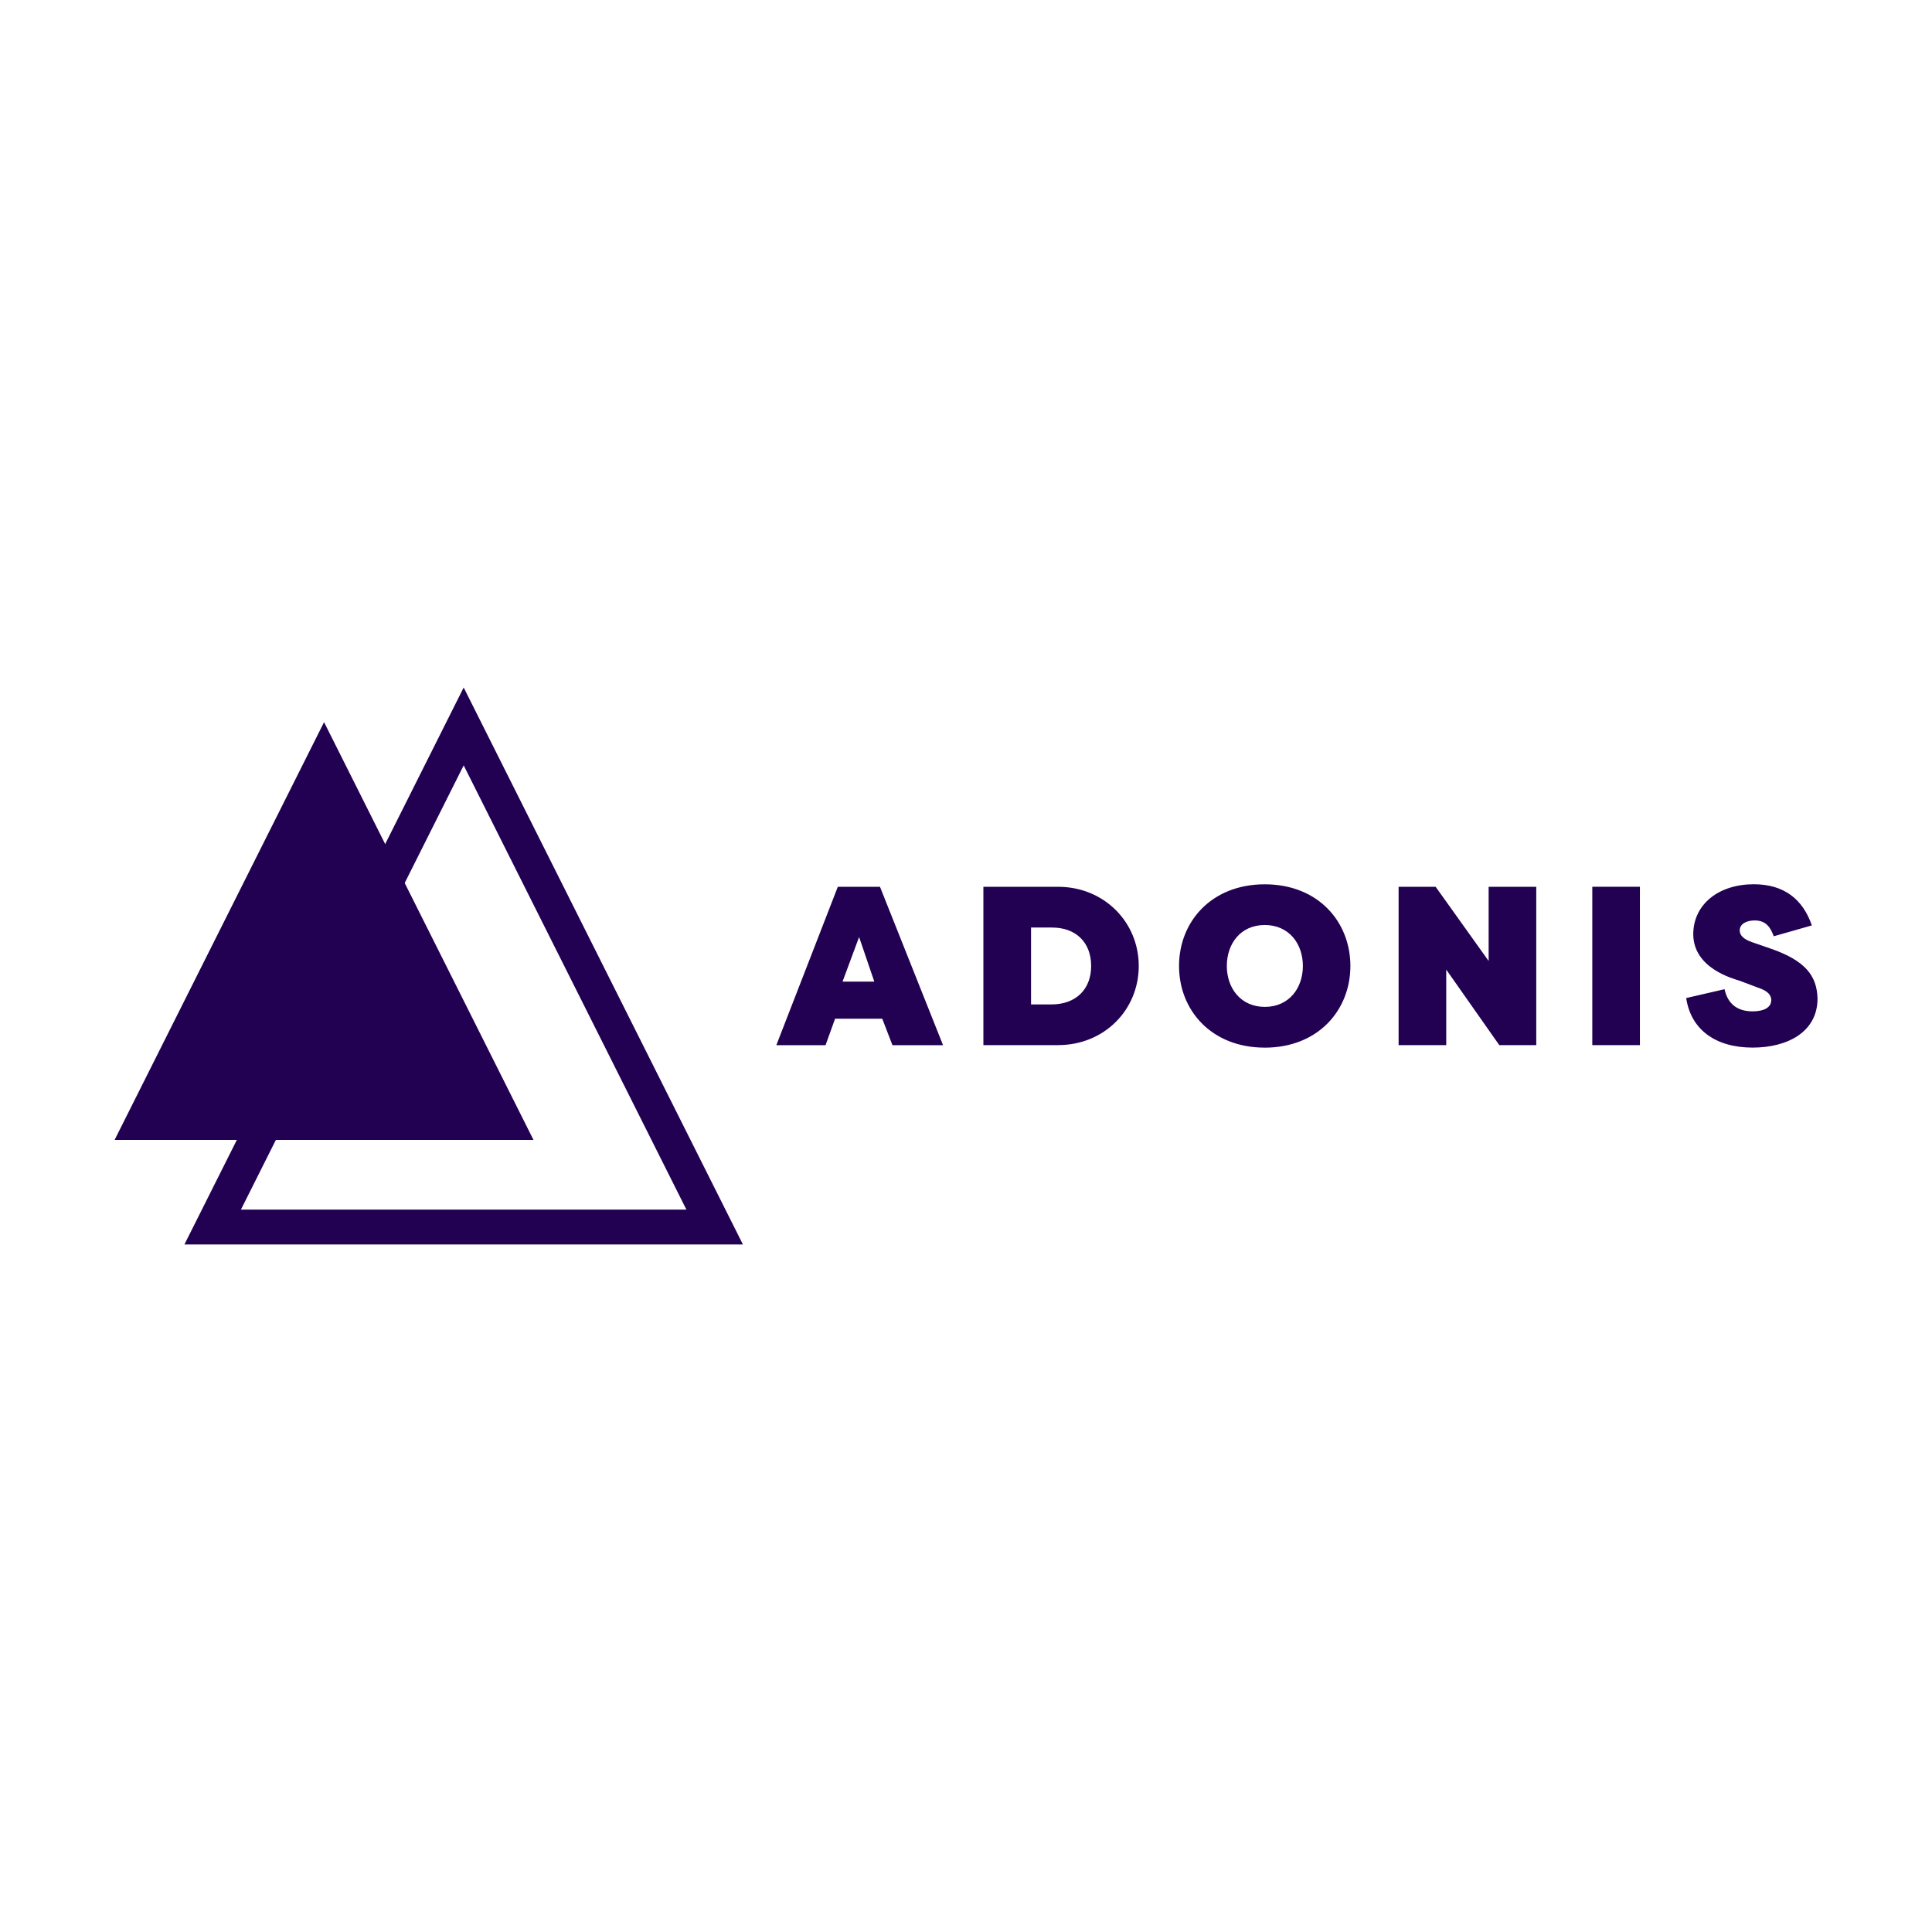 <svg xmlns="http://www.w3.org/2000/svg" fill="#220052" fill-rule="evenodd" viewBox="0 0 120 60" height="1em" width="1em">
  <path d="M14.963 45.134h27.672L28.8 17.538zM28.8 12.703l17.344 34.593H11.455z" fill-rule="nonzero"/>
  <path d="M7.12 40.8l13.008-25.945L33.135 40.8zm44.156-5.883H48.22l3.818-9.835h2.62l3.916 9.835h-3.142l-.634-1.644h-2.93zM53.36 28.2l-1.028 2.768h1.972zm12.355 6.716H61.08V25.08h4.635c2.874 0 5.015 2.206 5.015 4.917 0 2.726-2.14 4.917-5.015 4.917zm-.4-7.306H64.04v4.777h1.268c1.52 0 2.465-.94 2.465-2.388 0-1.46-.944-2.402-2.465-2.388zm13.242 7.46c-3.325 0-5.325-2.332-5.325-5.072s2-5.072 5.325-5.072S83.875 27.26 83.875 30s-2 5.072-5.325 5.072zm0-2.53c1.507 0 2.367-1.166 2.367-2.543s-.86-2.543-2.367-2.543S76.2 28.62 76.2 29.997s.86 2.543 2.367 2.543zm14.567 2.374h2.296V25.08h-2.958v4.608L89.17 25.08h-2.3v9.835h2.958v-4.692zm8.734-9.835H98.9v9.835h2.958zm2.874 6.912c.296 1.98 1.845 3.077 4.128 3.077 2.14 0 4.03-.955 4.03-3.05-.042-1.4-.733-2.346-2.93-3.105l-1.1-.38c-.606-.2-.803-.464-.803-.745 0-.42.45-.618.93-.618.704 0 .986.436 1.183.983l2.367-.674c-.563-1.644-1.747-2.557-3.606-2.557-2.155 0-3.76 1.222-3.76 3.12.028 2.093 2.423 2.726 2.902 2.88l1.113.42c.704.225.83.534.83.773 0 .478-.48.702-1.155.702-.972 0-1.55-.478-1.747-1.377z"/>
</svg>
